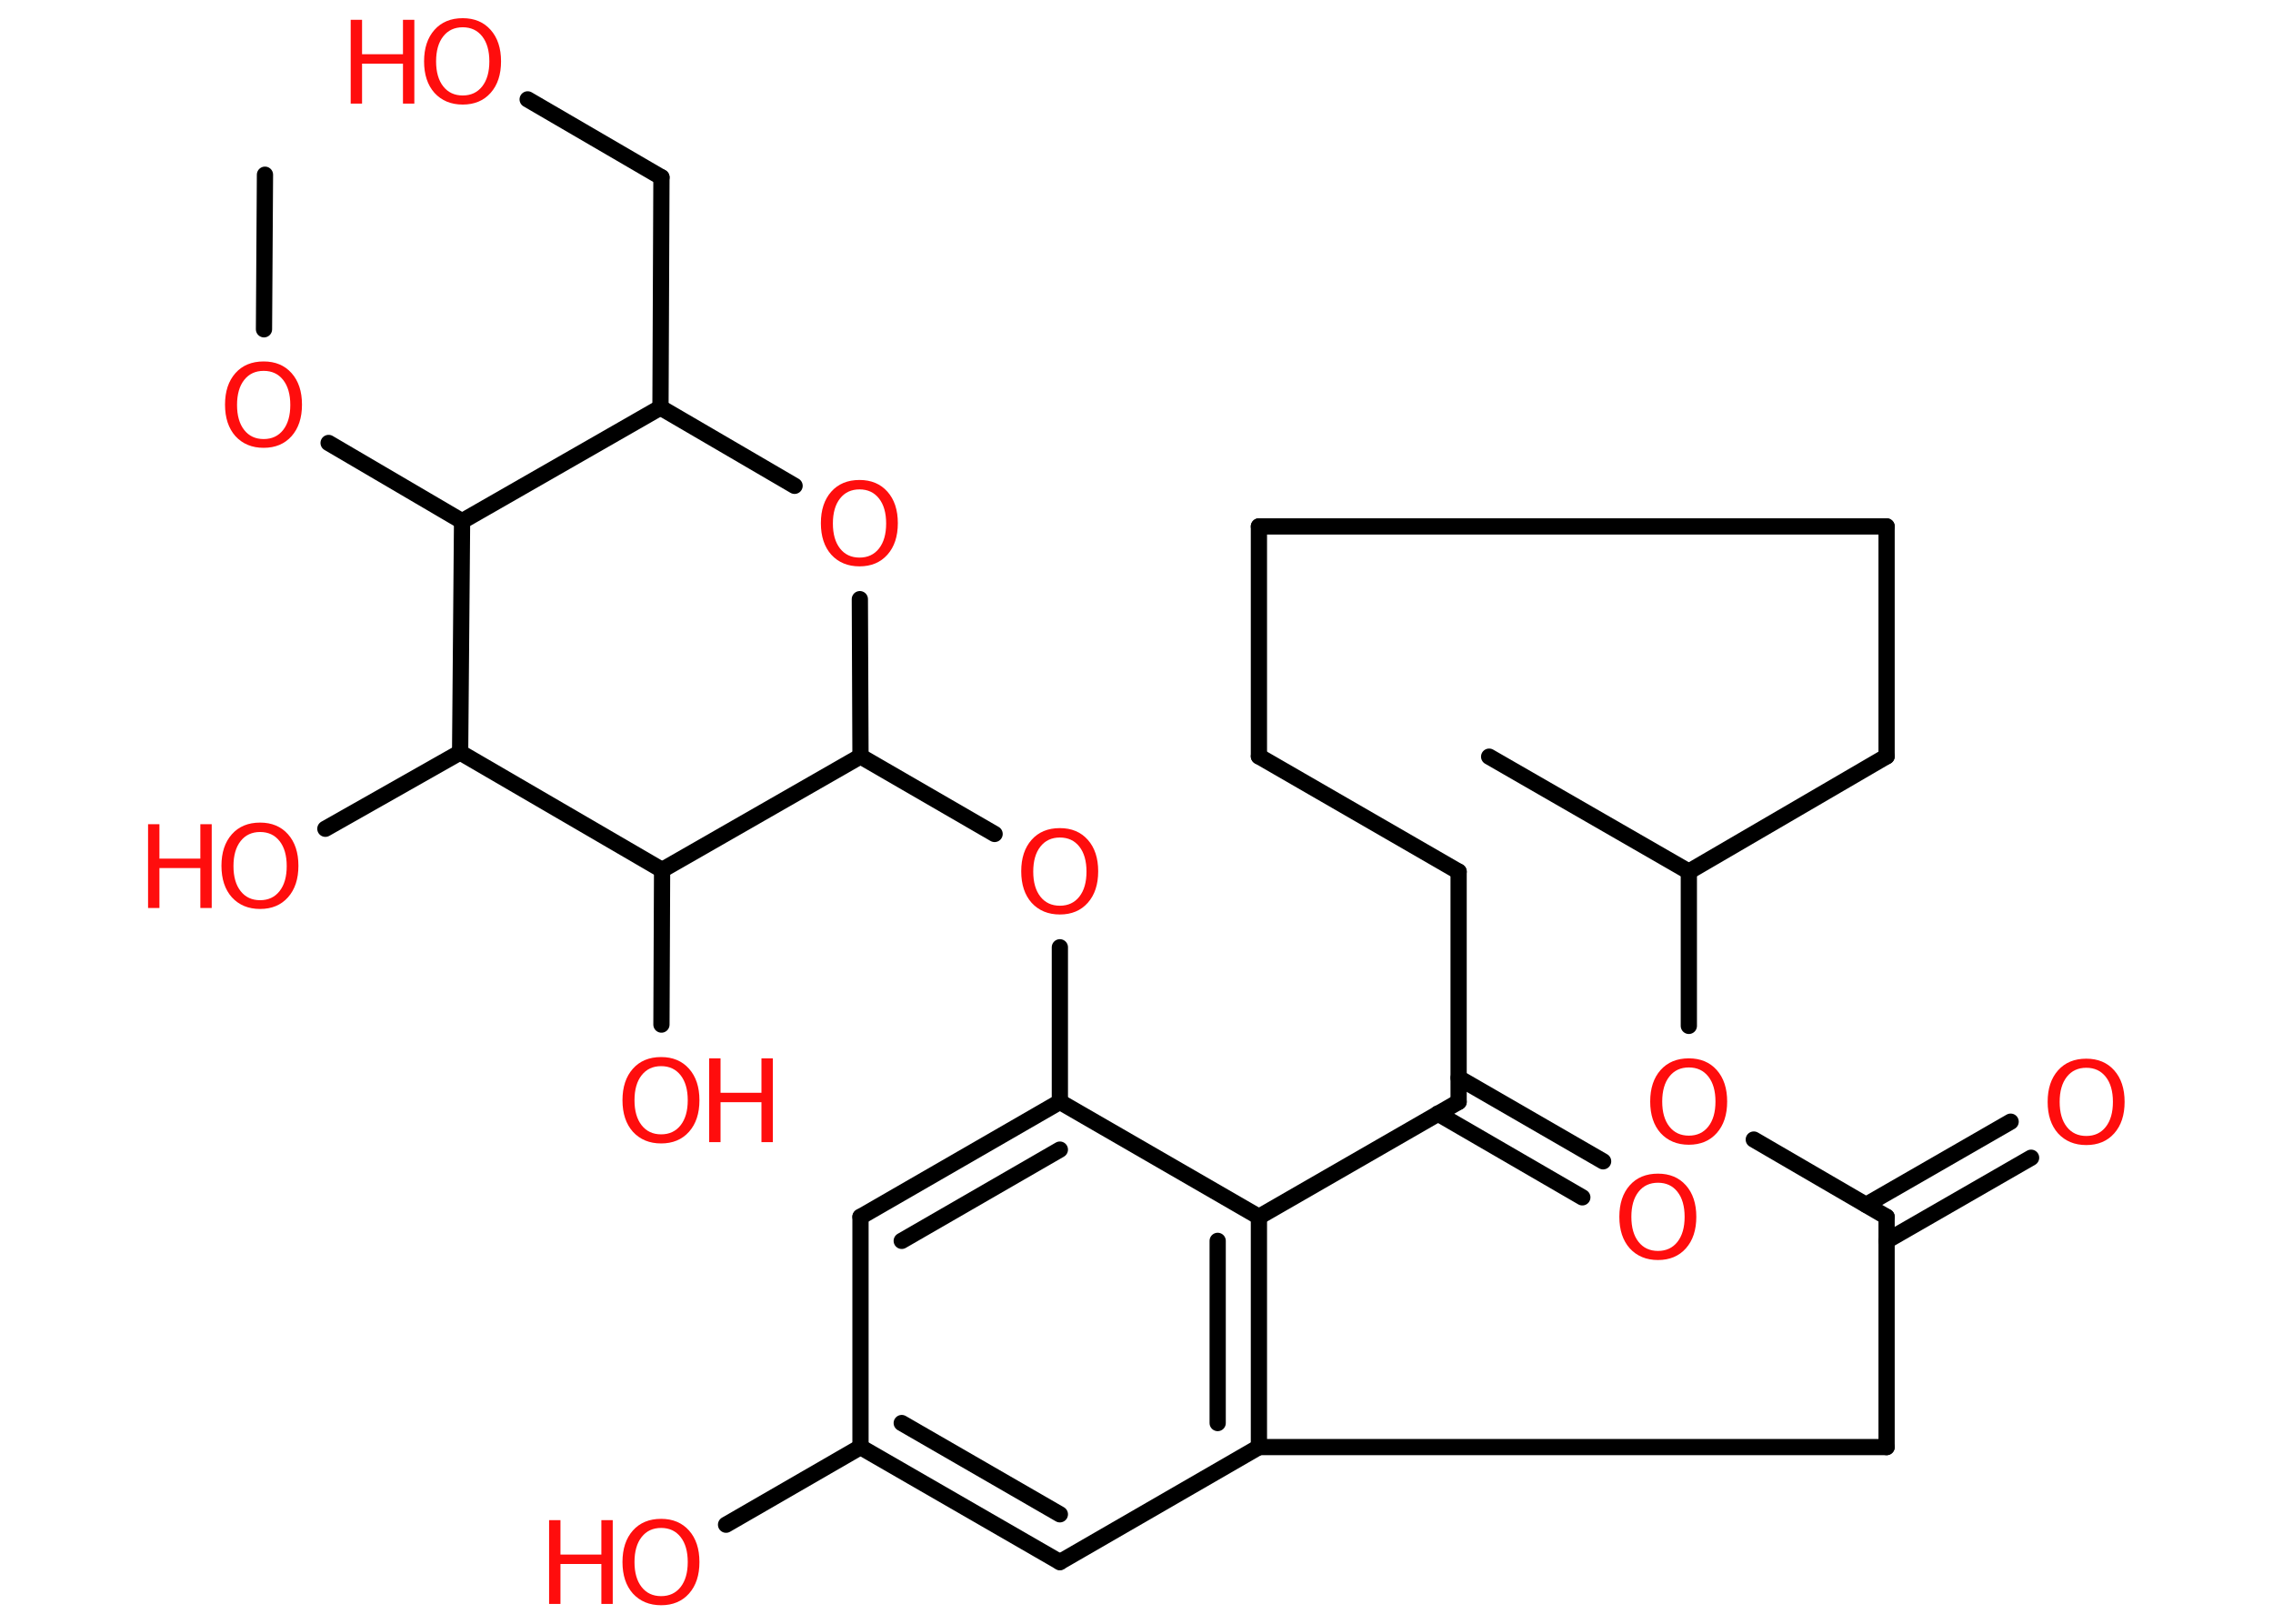 <?xml version='1.0' encoding='UTF-8'?>
<!DOCTYPE svg PUBLIC "-//W3C//DTD SVG 1.1//EN" "http://www.w3.org/Graphics/SVG/1.1/DTD/svg11.dtd">
<svg version='1.2' xmlns='http://www.w3.org/2000/svg' xmlns:xlink='http://www.w3.org/1999/xlink' width='70.0mm' height='50.0mm' viewBox='0 0 70.0 50.0'>
  <desc>Generated by the Chemistry Development Kit (http://github.com/cdk)</desc>
  <g stroke-linecap='round' stroke-linejoin='round' stroke='#000000' stroke-width='.5' fill='#FF0D0D'>
    <rect x='.0' y='.0' width='70.0' height='50.0' fill='#FFFFFF' stroke='none'/>
    <g id='mol1' class='mol'>
      <line id='mol1bnd1' class='bond' x1='8.16' y1='5.38' x2='8.13' y2='10.14'/>
      <line id='mol1bnd2' class='bond' x1='10.12' y1='13.64' x2='14.23' y2='16.05'/>
      <line id='mol1bnd3' class='bond' x1='14.23' y1='16.05' x2='20.34' y2='12.55'/>
      <line id='mol1bnd4' class='bond' x1='20.34' y1='12.55' x2='20.37' y2='5.46'/>
      <line id='mol1bnd5' class='bond' x1='20.37' y1='5.46' x2='16.25' y2='3.06'/>
      <line id='mol1bnd6' class='bond' x1='20.34' y1='12.55' x2='24.47' y2='14.96'/>
      <line id='mol1bnd7' class='bond' x1='26.48' y1='18.45' x2='26.5' y2='23.29'/>
      <line id='mol1bnd8' class='bond' x1='26.5' y1='23.29' x2='30.63' y2='25.68'/>
      <line id='mol1bnd9' class='bond' x1='32.64' y1='29.17' x2='32.64' y2='33.93'/>
      <g id='mol1bnd10' class='bond'>
        <line x1='32.64' y1='33.93' x2='26.5' y2='37.47'/>
        <line x1='32.64' y1='35.4' x2='27.77' y2='38.21'/>
      </g>
      <line id='mol1bnd11' class='bond' x1='26.5' y1='37.47' x2='26.5' y2='44.56'/>
      <line id='mol1bnd12' class='bond' x1='26.5' y1='44.56' x2='22.36' y2='46.95'/>
      <g id='mol1bnd13' class='bond'>
        <line x1='26.5' y1='44.56' x2='32.64' y2='48.1'/>
        <line x1='27.77' y1='43.82' x2='32.64' y2='46.63'/>
      </g>
      <line id='mol1bnd14' class='bond' x1='32.64' y1='48.1' x2='38.77' y2='44.56'/>
      <g id='mol1bnd15' class='bond'>
        <line x1='38.77' y1='44.56' x2='38.77' y2='37.47'/>
        <line x1='37.5' y1='43.82' x2='37.5' y2='38.21'/>
      </g>
      <line id='mol1bnd16' class='bond' x1='32.64' y1='33.93' x2='38.77' y2='37.47'/>
      <line id='mol1bnd17' class='bond' x1='38.77' y1='37.47' x2='44.92' y2='33.93'/>
      <g id='mol1bnd18' class='bond'>
        <line x1='44.92' y1='33.19' x2='49.37' y2='35.76'/>
        <line x1='44.28' y1='34.29' x2='48.73' y2='36.87'/>
      </g>
      <line id='mol1bnd19' class='bond' x1='44.92' y1='33.93' x2='44.92' y2='26.84'/>
      <line id='mol1bnd20' class='bond' x1='44.92' y1='26.84' x2='38.77' y2='23.29'/>
      <line id='mol1bnd21' class='bond' x1='38.77' y1='23.29' x2='38.77' y2='16.21'/>
      <line id='mol1bnd22' class='bond' x1='38.77' y1='16.21' x2='58.1' y2='16.21'/>
      <line id='mol1bnd23' class='bond' x1='58.1' y1='16.21' x2='58.1' y2='23.29'/>
      <line id='mol1bnd24' class='bond' x1='58.1' y1='23.29' x2='52.01' y2='26.84'/>
      <line id='mol1bnd25' class='bond' x1='52.01' y1='26.84' x2='45.86' y2='23.3'/>
      <line id='mol1bnd26' class='bond' x1='52.01' y1='26.84' x2='52.01' y2='31.59'/>
      <line id='mol1bnd27' class='bond' x1='54.01' y1='35.09' x2='58.1' y2='37.47'/>
      <g id='mol1bnd28' class='bond'>
        <line x1='57.47' y1='37.1' x2='61.92' y2='34.54'/>
        <line x1='58.1' y1='38.21' x2='62.55' y2='35.65'/>
      </g>
      <line id='mol1bnd29' class='bond' x1='58.1' y1='37.47' x2='58.1' y2='44.56'/>
      <line id='mol1bnd30' class='bond' x1='38.77' y1='44.56' x2='58.1' y2='44.56'/>
      <line id='mol1bnd31' class='bond' x1='26.5' y1='23.29' x2='20.39' y2='26.79'/>
      <line id='mol1bnd32' class='bond' x1='20.39' y1='26.79' x2='20.37' y2='31.55'/>
      <line id='mol1bnd33' class='bond' x1='20.39' y1='26.79' x2='14.17' y2='23.17'/>
      <line id='mol1bnd34' class='bond' x1='14.23' y1='16.05' x2='14.17' y2='23.17'/>
      <line id='mol1bnd35' class='bond' x1='14.17' y1='23.17' x2='10.02' y2='25.52'/>
      <path id='mol1atm2' class='atom' d='M8.12 11.42q-.38 .0 -.6 .28q-.22 .28 -.22 .77q.0 .49 .22 .77q.22 .28 .6 .28q.38 .0 .6 -.28q.22 -.28 .22 -.77q.0 -.49 -.22 -.77q-.22 -.28 -.6 -.28zM8.12 11.13q.54 .0 .86 .36q.32 .36 .32 .97q.0 .61 -.32 .97q-.32 .36 -.86 .36q-.54 .0 -.87 -.36q-.32 -.36 -.32 -.97q.0 -.61 .32 -.97q.32 -.36 .87 -.36z' stroke='none'/>
      <g id='mol1atm6' class='atom'>
        <path d='M14.25 .84q-.38 .0 -.6 .28q-.22 .28 -.22 .77q.0 .49 .22 .77q.22 .28 .6 .28q.38 .0 .6 -.28q.22 -.28 .22 -.77q.0 -.49 -.22 -.77q-.22 -.28 -.6 -.28zM14.25 .56q.54 .0 .86 .36q.32 .36 .32 .97q.0 .61 -.32 .97q-.32 .36 -.86 .36q-.54 .0 -.87 -.36q-.32 -.36 -.32 -.97q.0 -.61 .32 -.97q.32 -.36 .87 -.36z' stroke='none'/>
        <path d='M10.8 .61h.35v1.06h1.26v-1.06h.35v2.58h-.35v-1.23h-1.26v1.23h-.35v-2.58z' stroke='none'/>
      </g>
      <path id='mol1atm7' class='atom' d='M26.47 15.07q-.38 .0 -.6 .28q-.22 .28 -.22 .77q.0 .49 .22 .77q.22 .28 .6 .28q.38 .0 .6 -.28q.22 -.28 .22 -.77q.0 -.49 -.22 -.77q-.22 -.28 -.6 -.28zM26.47 14.78q.54 .0 .86 .36q.32 .36 .32 .97q.0 .61 -.32 .97q-.32 .36 -.86 .36q-.54 .0 -.87 -.36q-.32 -.36 -.32 -.97q.0 -.61 .32 -.97q.32 -.36 .87 -.36z' stroke='none'/>
      <path id='mol1atm9' class='atom' d='M32.64 25.79q-.38 .0 -.6 .28q-.22 .28 -.22 .77q.0 .49 .22 .77q.22 .28 .6 .28q.38 .0 .6 -.28q.22 -.28 .22 -.77q.0 -.49 -.22 -.77q-.22 -.28 -.6 -.28zM32.64 25.5q.54 .0 .86 .36q.32 .36 .32 .97q.0 .61 -.32 .97q-.32 .36 -.86 .36q-.54 .0 -.87 -.36q-.32 -.36 -.32 -.97q.0 -.61 .32 -.97q.32 -.36 .87 -.36z' stroke='none'/>
      <g id='mol1atm13' class='atom'>
        <path d='M20.36 47.05q-.38 .0 -.6 .28q-.22 .28 -.22 .77q.0 .49 .22 .77q.22 .28 .6 .28q.38 .0 .6 -.28q.22 -.28 .22 -.77q.0 -.49 -.22 -.77q-.22 -.28 -.6 -.28zM20.36 46.77q.54 .0 .86 .36q.32 .36 .32 .97q.0 .61 -.32 .97q-.32 .36 -.86 .36q-.54 .0 -.87 -.36q-.32 -.36 -.32 -.97q.0 -.61 .32 -.97q.32 -.36 .87 -.36z' stroke='none'/>
        <path d='M16.91 46.81h.35v1.06h1.26v-1.06h.35v2.58h-.35v-1.23h-1.26v1.23h-.35v-2.58z' stroke='none'/>
      </g>
      <path id='mol1atm18' class='atom' d='M51.06 36.42q-.38 .0 -.6 .28q-.22 .28 -.22 .77q.0 .49 .22 .77q.22 .28 .6 .28q.38 .0 .6 -.28q.22 -.28 .22 -.77q.0 -.49 -.22 -.77q-.22 -.28 -.6 -.28zM51.06 36.14q.54 .0 .86 .36q.32 .36 .32 .97q.0 .61 -.32 .97q-.32 .36 -.86 .36q-.54 .0 -.87 -.36q-.32 -.36 -.32 -.97q.0 -.61 .32 -.97q.32 -.36 .87 -.36z' stroke='none'/>
      <path id='mol1atm26' class='atom' d='M52.01 32.87q-.38 .0 -.6 .28q-.22 .28 -.22 .77q.0 .49 .22 .77q.22 .28 .6 .28q.38 .0 .6 -.28q.22 -.28 .22 -.77q.0 -.49 -.22 -.77q-.22 -.28 -.6 -.28zM52.01 32.59q.54 .0 .86 .36q.32 .36 .32 .97q.0 .61 -.32 .97q-.32 .36 -.86 .36q-.54 .0 -.87 -.36q-.32 -.36 -.32 -.97q.0 -.61 .32 -.97q.32 -.36 .87 -.36z' stroke='none'/>
      <path id='mol1atm28' class='atom' d='M64.25 32.88q-.38 .0 -.6 .28q-.22 .28 -.22 .77q.0 .49 .22 .77q.22 .28 .6 .28q.38 .0 .6 -.28q.22 -.28 .22 -.77q.0 -.49 -.22 -.77q-.22 -.28 -.6 -.28zM64.25 32.6q.54 .0 .86 .36q.32 .36 .32 .97q.0 .61 -.32 .97q-.32 .36 -.86 .36q-.54 .0 -.87 -.36q-.32 -.36 -.32 -.97q.0 -.61 .32 -.97q.32 -.36 .87 -.36z' stroke='none'/>
      <g id='mol1atm31' class='atom'>
        <path d='M20.36 32.83q-.38 .0 -.6 .28q-.22 .28 -.22 .77q.0 .49 .22 .77q.22 .28 .6 .28q.38 .0 .6 -.28q.22 -.28 .22 -.77q.0 -.49 -.22 -.77q-.22 -.28 -.6 -.28zM20.36 32.55q.54 .0 .86 .36q.32 .36 .32 .97q.0 .61 -.32 .97q-.32 .36 -.86 .36q-.54 .0 -.87 -.36q-.32 -.36 -.32 -.97q.0 -.61 .32 -.97q.32 -.36 .87 -.36z' stroke='none'/>
        <path d='M21.84 32.59h.35v1.06h1.26v-1.06h.35v2.58h-.35v-1.23h-1.26v1.23h-.35v-2.58z' stroke='none'/>
      </g>
      <g id='mol1atm33' class='atom'>
        <path d='M8.01 25.62q-.38 .0 -.6 .28q-.22 .28 -.22 .77q.0 .49 .22 .77q.22 .28 .6 .28q.38 .0 .6 -.28q.22 -.28 .22 -.77q.0 -.49 -.22 -.77q-.22 -.28 -.6 -.28zM8.01 25.33q.54 .0 .86 .36q.32 .36 .32 .97q.0 .61 -.32 .97q-.32 .36 -.86 .36q-.54 .0 -.87 -.36q-.32 -.36 -.32 -.97q.0 -.61 .32 -.97q.32 -.36 .87 -.36z' stroke='none'/>
        <path d='M4.56 25.38h.35v1.06h1.26v-1.06h.35v2.58h-.35v-1.23h-1.26v1.23h-.35v-2.58z' stroke='none'/>
      </g>
    </g>
  </g>
</svg>
